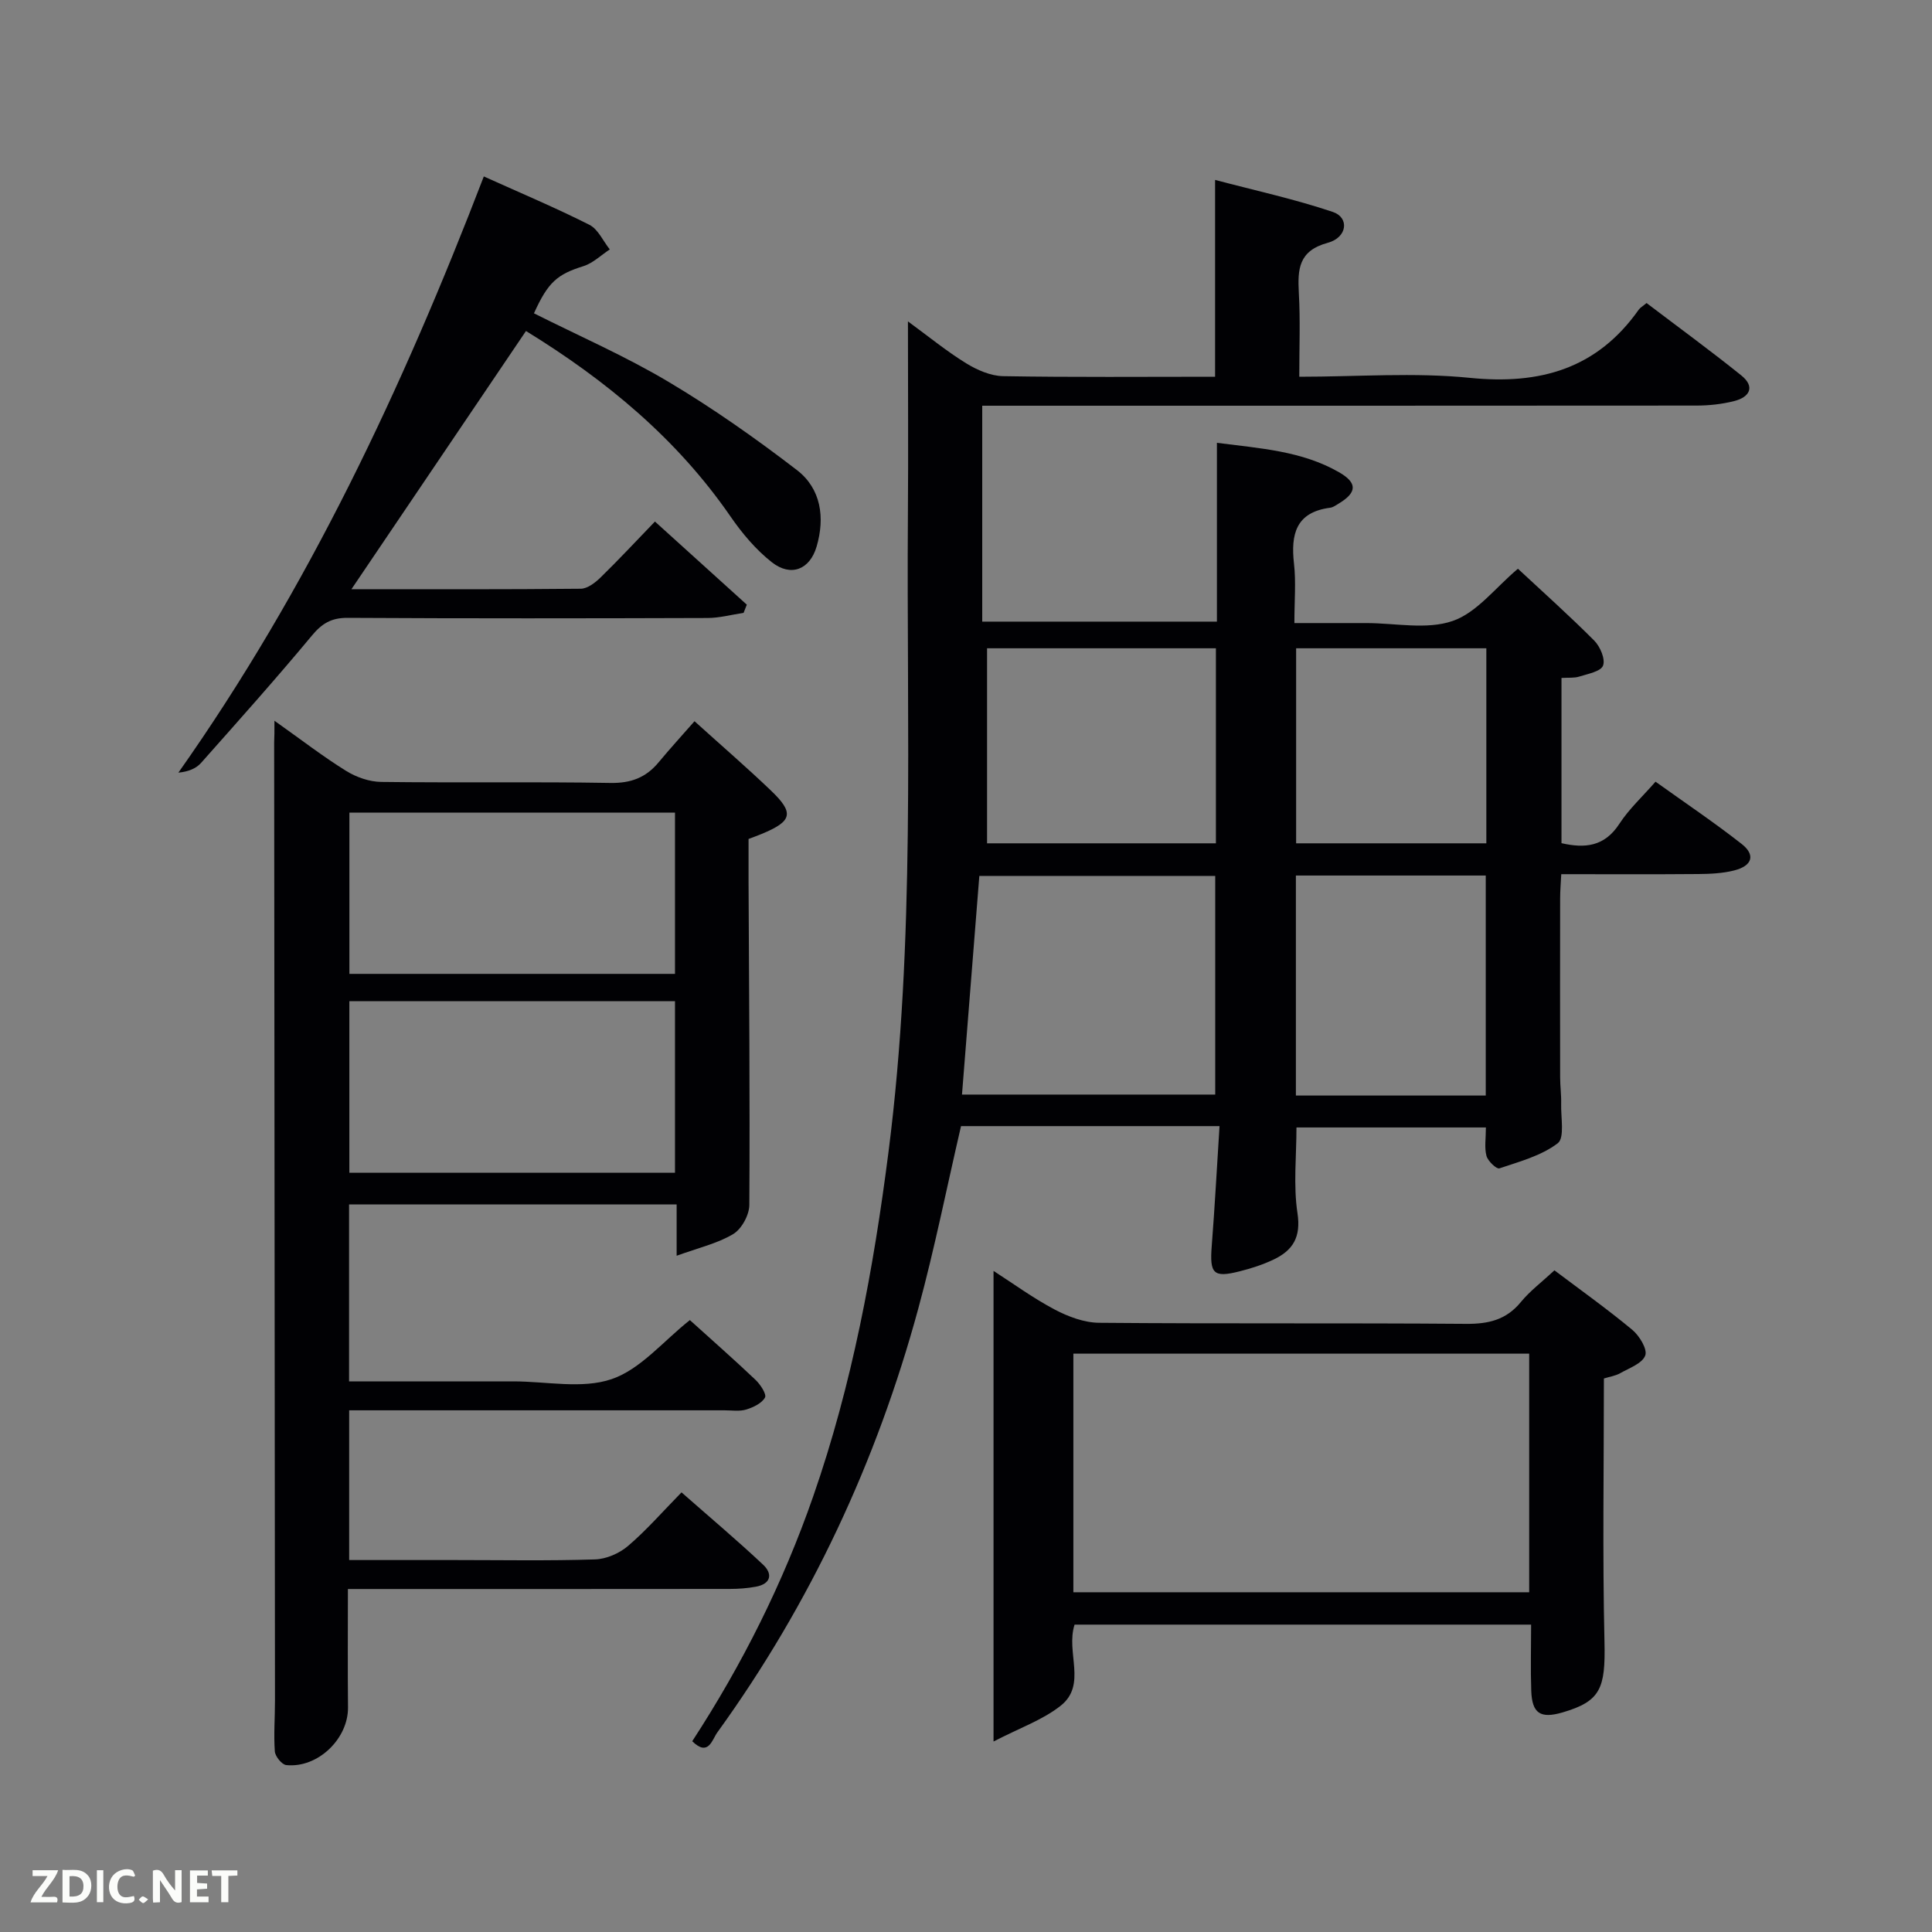 <svg enable-background="new 0 0 400 400" viewBox="0 0 400 400" xmlns="http://www.w3.org/2000/svg"><rect x="0" y="0" width="400" height="400" fill="#808080" stroke="none"/><path d="m252.49 233.15c-18.66 0-36.12 0-53.52 0-2.95 12.7-5.47 25.36-8.85 37.78-8.62 31.71-22.33 61.09-41.62 87.77-1.06 1.46-1.83 5.1-5.18 1.8 10.37-15.91 18.81-32.77 25.05-50.71 8.06-23.16 12.49-47.08 15.59-71.34 5.6-43.78 3.69-87.77 4.01-131.69.1-13.11.01-26.23.01-40.22 4.34 3.18 8.03 6.2 12.06 8.68 2.26 1.39 5.06 2.61 7.63 2.66 14.49.25 28.99.12 43.9.12 0-13.21 0-26.27 0-40.75 8.12 2.15 16.4 3.95 24.38 6.63 3.45 1.16 3.03 5.28-1.05 6.39-6.07 1.65-6.25 5.47-5.99 10.39.32 5.61.09 11.25.09 17.34 12.1 0 23.82-.93 35.32.23 14.56 1.47 26.35-1.89 34.98-14.14.28-.39.75-.64 1.6-1.35 6.5 4.94 13.18 9.81 19.62 14.99 2.92 2.35 1.72 4.49-1.45 5.3-2.55.65-5.25.94-7.88.94-47.17.04-94.33.03-141.5.03-1.99 0-3.97 0-6.33 0v44.7h48.59c0-12.28 0-24.38 0-37.02 8.99 1.16 17.58 1.68 25.26 6.08 3.86 2.21 3.77 4.2-.03 6.49-.57.34-1.16.79-1.79.87-7.11.93-8.17 5.5-7.48 11.6.43 3.78.08 7.65.08 12.28h14.89c6 0 12.49 1.42 17.86-.43 5.03-1.72 8.87-6.91 13.53-10.82 5.23 4.87 10.67 9.73 15.81 14.89 1.22 1.23 2.33 3.84 1.81 5.17-.47 1.22-3.15 1.71-4.93 2.27-1.05.33-2.26.19-3.67.28v34.21c4.84 1.11 8.91.73 11.99-4.02 1.97-3.03 4.72-5.56 7.48-8.71 6.06 4.34 12.1 8.4 17.82 12.88 2.93 2.29 2.22 4.55-1.55 5.5-2.38.6-4.92.72-7.39.74-9.31.08-18.63.03-28.4.03-.09 1.84-.23 3.44-.23 5.04-.02 12.33-.02 24.67 0 37 0 1.83.26 3.66.21 5.49-.08 2.82.76 7.06-.71 8.18-3.4 2.59-7.9 3.79-12.08 5.2-.58.19-2.38-1.5-2.67-2.58-.46-1.71-.12-3.63-.12-5.89-13.03 0-26.06 0-39.22 0 0 5.93-.67 11.96.21 17.76.75 4.97-.96 7.68-4.93 9.58-2.23 1.06-4.63 1.84-7.03 2.44-5.47 1.39-6.25.51-5.79-5.29.63-8.07 1.06-16.16 1.61-24.77zm-53.32-6.53h52.43c0-15.41 0-30.44 0-45.27-16.44 0-32.48 0-48.84 0-1.21 15.19-2.38 30.04-3.59 45.27zm5.19-92.4v40.38h47.38c0-13.65 0-26.91 0-40.38-15.86 0-31.44 0-47.38 0zm103.25 92.6c0-15.55 0-30.59 0-45.55-13.31 0-26.24 0-39.31 0v45.55zm-39.26-92.6v40.38h39.38c0-13.65 0-26.91 0-40.38-13.18 0-26.1 0-39.38 0z" fill="#010104"/><path d="m56.82 149.22c5.6 3.97 10.06 7.42 14.83 10.38 2.11 1.31 4.82 2.26 7.27 2.29 15.82.2 31.65-.06 47.47.21 4.25.07 7.35-1.11 9.97-4.27 2.34-2.82 4.82-5.53 7.43-8.51 5.78 5.22 10.91 9.65 15.8 14.33 4.9 4.68 4.46 6.37-1.88 9-.76.31-1.53.59-2.73 1.05 0 2.87-.01 5.84 0 8.81.1 22.32.3 44.64.16 66.96-.01 2.08-1.6 4.99-3.34 6.03-3.3 1.97-7.24 2.86-11.71 4.49 0-4.18 0-7.23 0-10.63-22.76 0-45.14 0-67.82 0v36.64h31.04 3c6.83 0 14.21 1.62 20.33-.47 5.98-2.04 10.68-7.86 16.19-12.22 4.32 3.91 9.05 8.06 13.61 12.39 1 .95 2.32 2.98 1.94 3.65-.67 1.2-2.43 2.03-3.89 2.48-1.38.42-2.97.16-4.47.16-23.99.01-47.98 0-71.97 0-1.81 0-3.62 0-5.76 0v31h21.91c9.66 0 19.33.18 28.98-.13 2.34-.07 5.05-1.25 6.85-2.79 3.78-3.22 7.07-7.01 11.07-11.09 5.83 5.13 11.5 9.9 16.89 14.97 2.04 1.91 1.63 3.99-1.5 4.56-1.78.33-3.62.46-5.43.46-24.32.03-48.64.02-72.97.02-1.81 0-3.63 0-6.06 0 0 8.34-.06 16.43.02 24.52.06 6.48-6.25 12.6-12.78 11.93-.91-.09-2.29-1.79-2.37-2.83-.25-3.48.03-6.99.03-10.48-.05-66.13-.11-132.27-.17-198.4.06-1.12.06-2.25.06-4.51zm82.93 93.58c0-12.14 0-23.73 0-35.52-22.61 0-44.98 0-67.42 0v35.52zm-67.41-74.56v33.39h67.41c0-11.31 0-22.23 0-33.39-22.5 0-44.75 0-67.41 0z" fill="#010104"/><path d="m222.48 336.36c-1.86 5.74 2.62 12.45-2.89 16.8-3.7 2.93-8.43 4.57-13.89 7.4 0-33.63 0-65.35 0-97.43 4.11 2.64 8.23 5.66 12.69 8.01 2.79 1.47 6.11 2.71 9.2 2.73 25.31.22 50.62.02 75.92.22 4.64.04 8.33-.81 11.37-4.52 1.88-2.29 4.32-4.12 6.95-6.56 5.39 4.06 10.91 7.99 16.11 12.31 1.48 1.23 3.18 4.02 2.69 5.32-.62 1.65-3.3 2.6-5.2 3.67-.96.55-2.14.71-3.36 1.09 0 18.3-.3 36.44.12 54.56.22 9.61-.79 12.27-8.68 14.58-4.57 1.33-6.31.23-6.48-4.46-.16-4.45-.03-8.9-.03-13.72-31.31 0-62.84 0-94.52 0zm-.25-6.7h94.37c0-16.72 0-33.1 0-49.4-31.65 0-62.89 0-94.37 0z" fill="#010104"/><path d="m100.17 36.53c7.71 3.48 14.9 6.5 21.85 10.01 1.81.91 2.84 3.36 4.23 5.1-1.82 1.19-3.48 2.85-5.48 3.47-5.38 1.69-7.29 3.27-10.22 9.76 9.29 4.67 18.87 8.84 27.78 14.14 9.25 5.5 18.12 11.75 26.66 18.31 5.01 3.85 5.84 9.85 4.08 15.84-1.4 4.78-5.32 6.33-9.25 3.26-3.32-2.6-6.18-6.01-8.59-9.51-11.08-16.05-25.64-28.12-42.33-38.38-12.15 17.97-24 35.51-36.14 53.46 15.96 0 31.72.06 47.48-.1 1.39-.01 2.99-1.25 4.1-2.33 3.69-3.6 7.21-7.38 11.26-11.58 6.56 5.94 12.79 11.57 19.02 17.21-.22.57-.45 1.13-.67 1.7-2.5.37-5.01 1.06-7.51 1.06-24.82.08-49.65.11-74.47-.03-3.36-.02-5.31 1.15-7.42 3.7-7.44 8.95-15.2 17.63-22.93 26.34-1.02 1.14-2.58 1.8-4.69 2.01 26.87-38.07 46.41-79.65 63.24-123.44z" fill="#010104"/><g fill="#fbfcfa"><path d="m37.59 393.81c-.92.31-1.52.05-2-.78-.7-1.2-1.52-2.34-2.47-3.78v4.59c-.55.03-.95.05-1.41.07-.03-.37-.06-.64-.06-.91 0-1.91 0-3.81 0-5.7 1.13-.41 1.77-.03 2.29.91.62 1.11 1.38 2.14 2.31 3.19v-4.2h1.35v6.61z"/><path d="m12.94 393.88v-6.75c1.9.19 3.93-.54 5.37 1.29.8 1.01.78 2.88.03 3.97-1.37 1.97-3.4 1.51-5.4 1.49m1.45-1.22c2.04.12 2.92-.58 2.89-2.21-.03-1.51-.98-2.19-2.89-2z"/><path d="m11.81 393.87h-5.49c.68-2.18 2.47-3.48 3.51-5.45h-3.08v-1.21h5.29c-.71 2.13-2.44 3.48-3.47 5.51.86 0 1.63.04 2.39-.01.79-.05 1.14.21.85 1.16"/><path d="m39.33 393.86v-6.61h3.7v1.07h-2.22v1.52c.68.04 1.34.09 2.07.13v1.07c-.72.05-1.38.09-2.1.14v1.48h2.4v1.19h-3.85z"/><path d="m27.71 388.56c-1.15-.3-2.46-.61-3.1.64-.37.73-.41 1.93-.06 2.67.63 1.35 1.99.93 3.17.68.35.94-.01 1.32-.93 1.46-1.62.25-3.05-.27-3.76-1.48-.72-1.24-.6-3.03.31-4.17.88-1.11 2.71-1.7 4-1.16.32.13.44.74.65 1.12-.1.08-.19.16-.28.24"/><path d="m49.15 387.24v1.07c-.59.02-1.17.05-1.87.08v5.44h-1.48v-5.44h-1.85c-.05-.4-.08-.73-.13-1.15z"/><path d="m20.06 387.21h1.33v6.62h-1.33z"/><path d="m30.68 393.25c-.49.38-.8.79-1.05.76-.32-.05-.6-.45-.9-.7.26-.24.51-.64.8-.67.29-.04.62.3 1.15.61"/></g></svg>